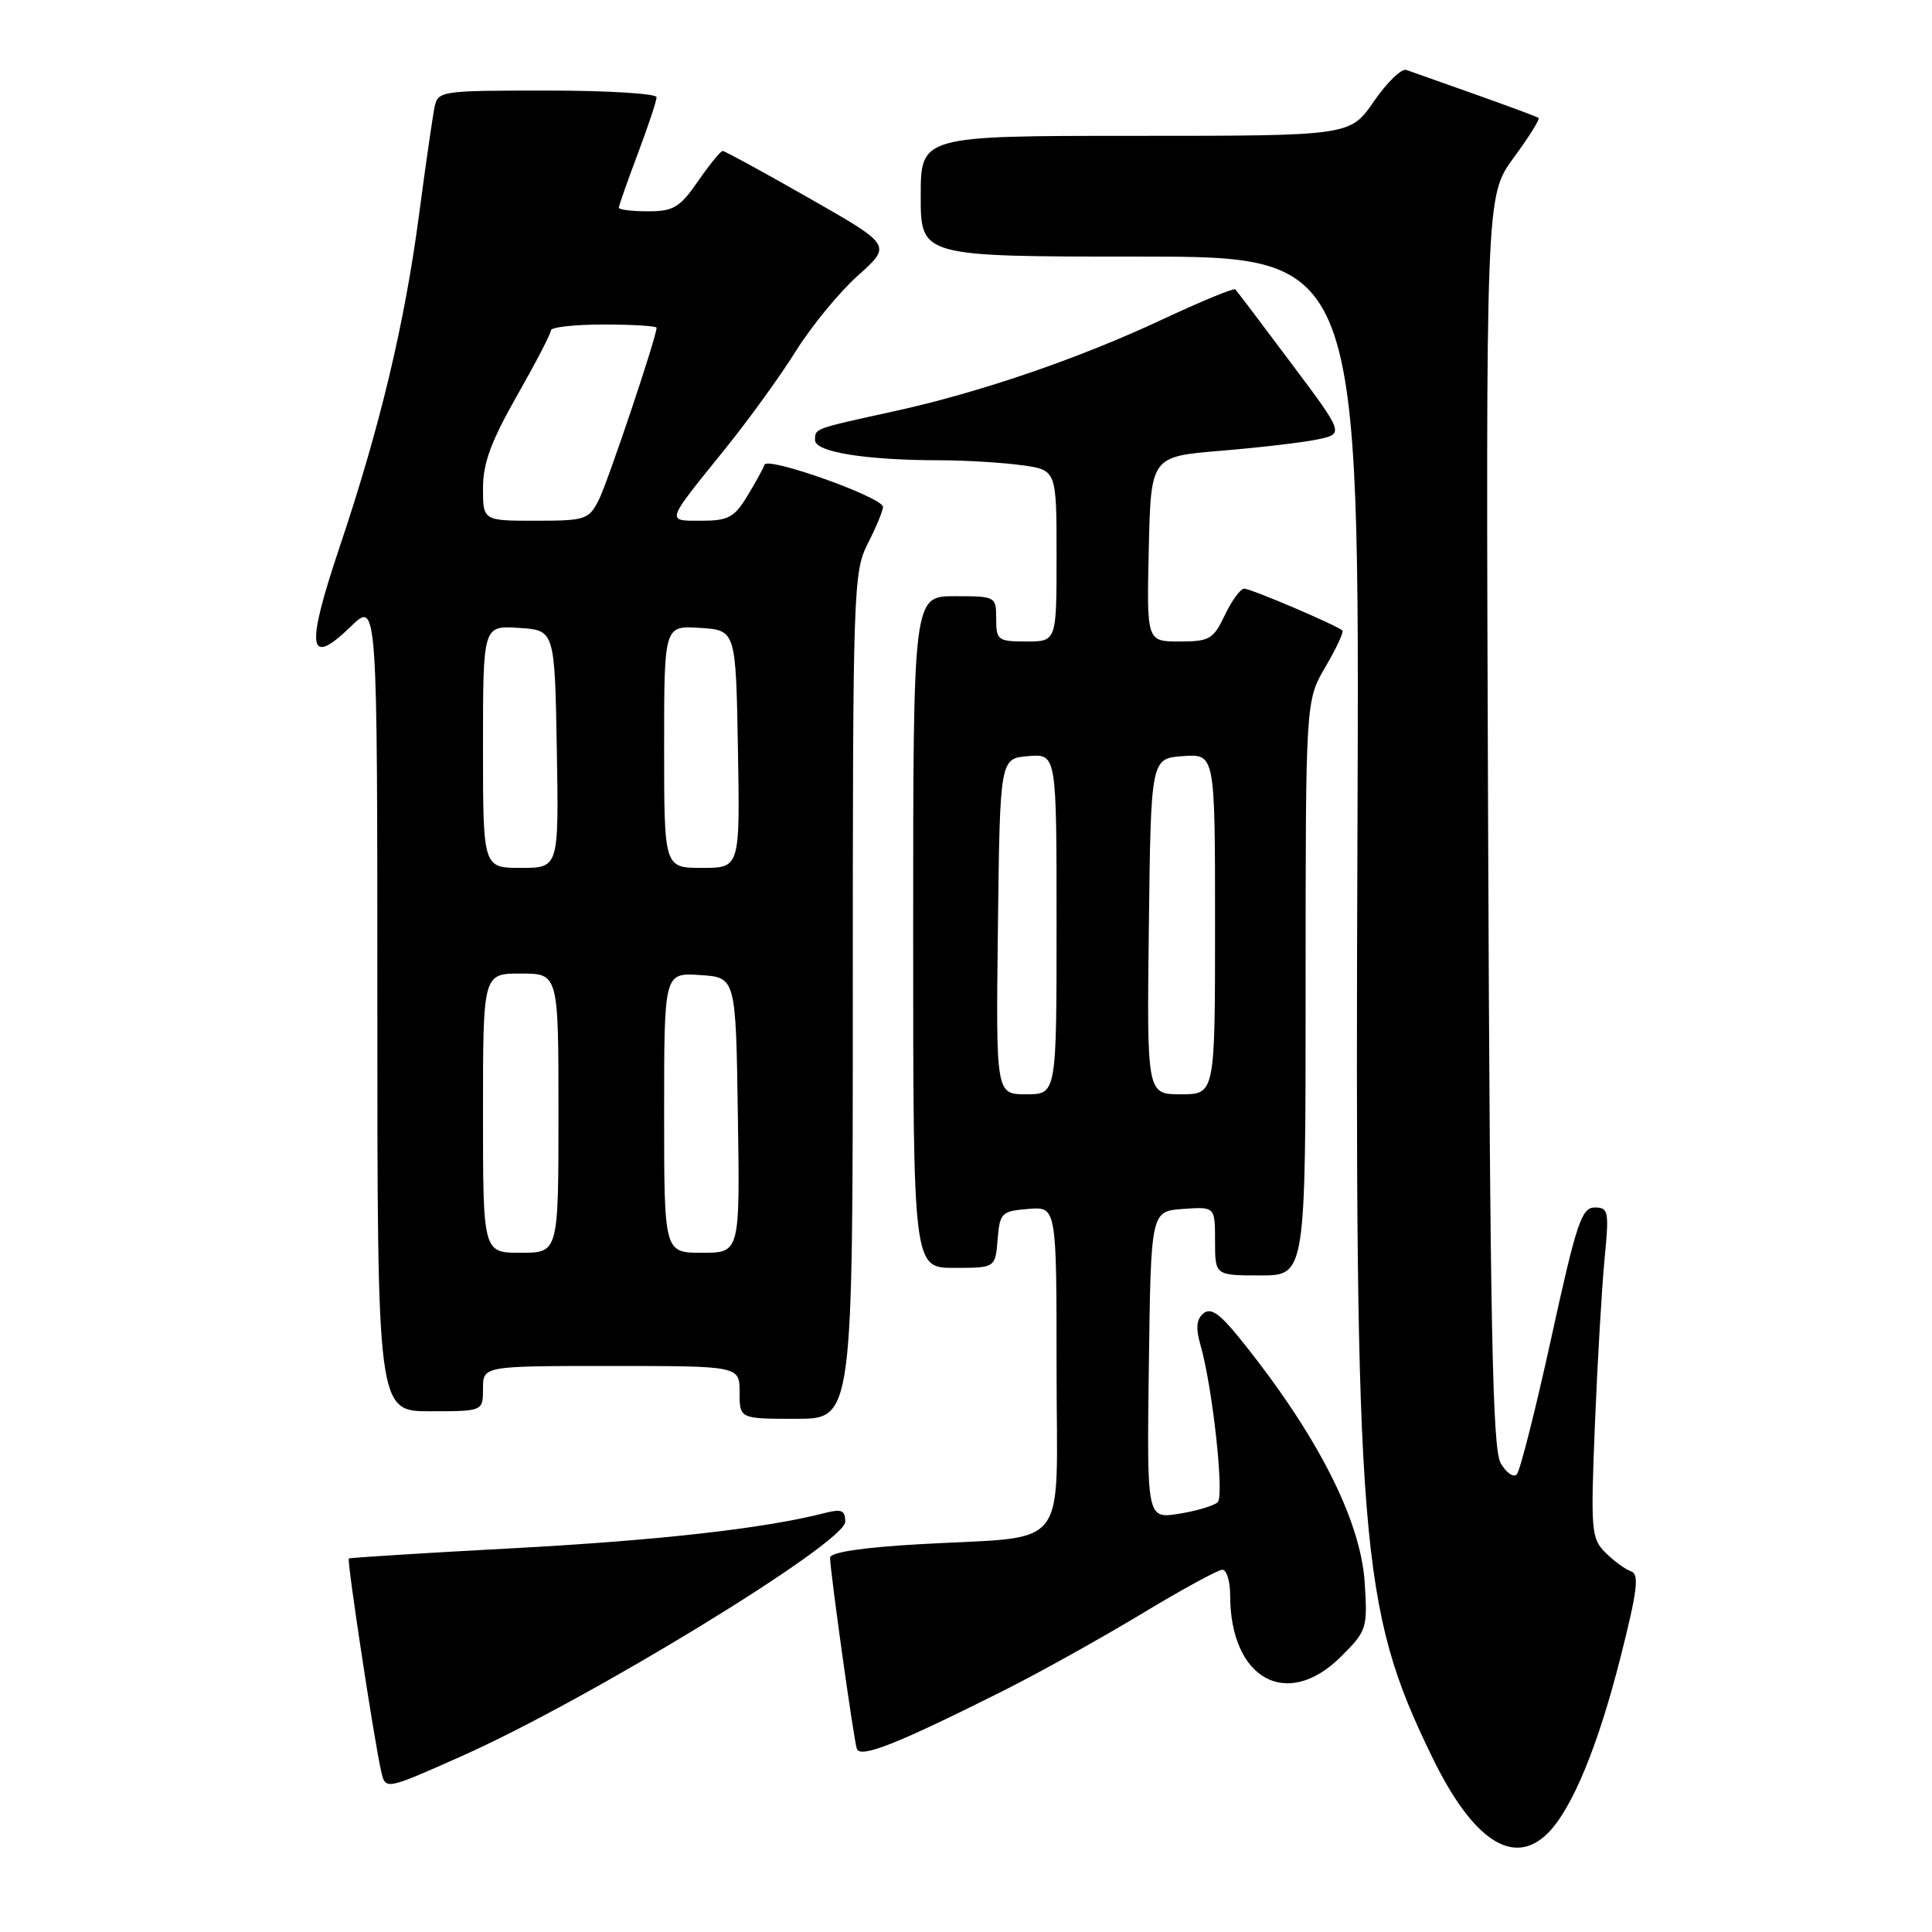<?xml version="1.0" encoding="UTF-8" standalone="no"?>
<!DOCTYPE svg PUBLIC "-//W3C//DTD SVG 1.1//EN" "http://www.w3.org/Graphics/SVG/1.1/DTD/svg11.dtd" >
<svg xmlns="http://www.w3.org/2000/svg" xmlns:xlink="http://www.w3.org/1999/xlink" version="1.1" viewBox="0 0 256 256">
 <g >
 <path fill="currentColor"
d=" M 205.10 242.90 C 208.33 239.67 211.78 231.29 214.77 219.43 C 216.97 210.72 217.23 208.58 216.12 208.21 C 215.37 207.96 213.84 206.84 212.74 205.74 C 210.84 203.84 210.76 202.87 211.34 188.61 C 211.68 180.30 212.26 170.46 212.62 166.75 C 213.23 160.48 213.13 160.00 211.31 160.00 C 209.57 160.00 208.89 162.04 205.56 177.25 C 203.48 186.74 201.42 194.89 200.98 195.36 C 200.55 195.83 199.58 195.15 198.84 193.86 C 197.76 191.95 197.44 175.70 197.18 108.73 C 196.87 25.95 196.87 25.95 200.55 20.93 C 202.58 18.17 204.07 15.78 203.87 15.63 C 203.67 15.47 199.90 14.07 195.50 12.51 C 191.10 10.95 186.98 9.50 186.35 9.27 C 185.71 9.04 183.78 10.92 182.05 13.43 C 178.90 18.00 178.90 18.00 150.45 18.00 C 122.00 18.00 122.00 18.00 122.00 26.00 C 122.00 34.00 122.00 34.00 151.08 34.00 C 180.16 34.00 180.16 34.00 179.87 110.25 C 179.51 204.83 180.17 213.08 189.75 232.78 C 195.14 243.89 200.55 247.45 205.10 242.90 Z  M 61.14 232.71 C 77.92 225.26 111.99 204.44 112.00 201.64 C 112.00 200.11 111.52 199.91 109.25 200.49 C 101.34 202.53 87.28 204.11 68.00 205.15 C 56.17 205.78 46.38 206.40 46.22 206.51 C 45.94 206.72 49.59 230.73 50.51 234.72 C 51.08 237.19 51.03 237.21 61.14 232.71 Z  M 133.23 223.89 C 137.78 221.60 145.87 217.09 151.22 213.87 C 156.56 210.64 161.40 208.00 161.97 208.00 C 162.53 208.00 163.00 209.51 163.00 211.35 C 163.00 222.50 170.53 226.67 177.72 219.48 C 181.11 216.09 181.22 215.76 180.83 209.71 C 180.30 201.34 174.43 189.90 164.19 177.24 C 161.58 174.02 160.42 173.23 159.45 174.04 C 158.53 174.81 158.42 175.98 159.08 178.26 C 160.67 183.83 162.24 198.16 161.36 199.04 C 160.89 199.51 158.58 200.20 156.23 200.58 C 151.96 201.26 151.96 201.26 152.23 180.88 C 152.50 160.50 152.50 160.50 156.75 160.19 C 161.00 159.89 161.00 159.89 161.00 164.44 C 161.00 169.00 161.00 169.00 167.00 169.00 C 173.00 169.00 173.00 169.00 173.00 130.93 C 173.00 92.86 173.00 92.86 175.62 88.38 C 177.06 85.92 178.08 83.75 177.87 83.55 C 177.18 82.87 165.76 78.00 164.86 78.00 C 164.37 78.00 163.22 79.57 162.30 81.50 C 160.77 84.71 160.27 85.00 156.28 85.00 C 151.94 85.00 151.94 85.00 152.22 72.75 C 152.50 60.50 152.50 60.50 161.75 59.73 C 166.84 59.31 172.60 58.64 174.56 58.23 C 178.11 57.49 178.11 57.49 171.07 48.10 C 167.21 42.93 163.88 38.54 163.68 38.34 C 163.48 38.14 159.08 39.96 153.91 42.38 C 142.91 47.53 129.75 52.03 118.50 54.49 C 107.74 56.85 108.00 56.75 108.00 58.33 C 108.00 59.90 114.71 60.98 124.61 60.99 C 127.97 61.00 132.81 61.29 135.36 61.64 C 140.00 62.27 140.00 62.27 140.00 73.64 C 140.00 85.00 140.00 85.00 136.00 85.00 C 132.22 85.00 132.00 84.83 132.00 82.00 C 132.00 79.03 131.94 79.00 126.50 79.00 C 121.00 79.00 121.00 79.00 121.00 123.50 C 121.00 168.00 121.00 168.00 126.44 168.00 C 131.88 168.00 131.88 168.00 132.19 164.25 C 132.48 160.70 132.70 160.48 136.25 160.19 C 140.00 159.88 140.00 159.88 140.00 181.33 C 140.00 206.13 142.11 203.45 121.75 204.62 C 114.27 205.05 110.00 205.69 109.99 206.40 C 109.98 208.06 113.09 230.32 113.53 231.71 C 113.95 233.05 118.90 231.09 133.23 223.89 Z  M 113.00 131.96 C 113.00 77.89 113.07 75.78 115.00 72.00 C 116.10 69.84 117.00 67.67 117.00 67.17 C 117.00 65.91 101.69 60.45 101.30 61.58 C 101.13 62.09 100.10 63.96 99.01 65.75 C 97.30 68.56 96.48 69.00 92.96 69.00 C 88.22 69.00 88.11 69.35 96.07 59.50 C 99.18 55.65 103.41 49.80 105.47 46.50 C 107.53 43.20 111.23 38.70 113.69 36.50 C 118.17 32.50 118.17 32.50 107.20 26.25 C 101.18 22.81 96.02 20.00 95.76 20.00 C 95.49 20.00 94.02 21.80 92.50 24.00 C 90.08 27.50 89.24 28.00 85.86 28.00 C 83.74 28.00 82.00 27.79 82.00 27.52 C 82.00 27.26 83.12 24.06 84.50 20.40 C 85.87 16.75 87.00 13.37 87.00 12.88 C 87.00 12.40 80.48 12.00 72.52 12.00 C 58.31 12.00 58.03 12.04 57.57 14.25 C 57.32 15.49 56.39 21.90 55.52 28.50 C 53.60 42.98 50.34 56.61 44.99 72.52 C 40.46 86.01 40.82 88.51 46.50 83.00 C 50.00 79.61 50.00 79.61 50.00 133.30 C 50.00 187.00 50.00 187.00 57.00 187.00 C 64.00 187.00 64.00 187.00 64.00 184.00 C 64.00 181.00 64.00 181.00 81.00 181.00 C 98.00 181.00 98.00 181.00 98.00 184.50 C 98.00 188.00 98.00 188.00 105.50 188.00 C 113.00 188.00 113.00 188.00 113.00 131.96 Z  M 132.23 122.75 C 132.50 100.50 132.50 100.50 136.25 100.19 C 140.00 99.88 140.00 99.88 140.00 122.44 C 140.00 145.00 140.00 145.00 135.98 145.00 C 131.96 145.00 131.96 145.00 132.23 122.75 Z  M 152.23 122.75 C 152.50 100.50 152.50 100.50 156.75 100.19 C 161.00 99.89 161.00 99.89 161.00 122.44 C 161.00 145.00 161.00 145.00 156.48 145.00 C 151.96 145.00 151.96 145.00 152.23 122.75 Z  M 64.00 147.50 C 64.00 129.00 64.00 129.00 69.00 129.00 C 74.00 129.00 74.00 129.00 74.00 147.50 C 74.00 166.00 74.00 166.00 69.00 166.00 C 64.00 166.00 64.00 166.00 64.00 147.50 Z  M 88.00 147.45 C 88.00 128.89 88.00 128.89 92.75 129.20 C 97.50 129.50 97.50 129.50 97.77 147.75 C 98.05 166.00 98.05 166.00 93.02 166.00 C 88.00 166.00 88.00 166.00 88.00 147.45 Z  M 64.00 98.95 C 64.00 82.89 64.00 82.89 68.75 83.20 C 73.50 83.50 73.50 83.50 73.78 99.25 C 74.05 115.00 74.05 115.00 69.03 115.00 C 64.00 115.00 64.00 115.00 64.00 98.95 Z  M 88.00 98.95 C 88.00 82.89 88.00 82.89 92.75 83.20 C 97.50 83.50 97.50 83.50 97.78 99.25 C 98.05 115.00 98.05 115.00 93.03 115.00 C 88.00 115.00 88.00 115.00 88.00 98.95 Z  M 64.00 64.67 C 64.00 61.38 65.08 58.45 68.50 52.44 C 70.97 48.10 73.00 44.20 73.00 43.77 C 73.00 43.35 76.15 43.00 80.00 43.00 C 83.85 43.00 87.00 43.20 87.00 43.43 C 87.00 44.64 80.54 63.87 79.34 66.25 C 78.02 68.85 77.58 69.00 70.97 69.00 C 64.00 69.00 64.00 69.00 64.00 64.67 Z "/>
</g>
</svg>